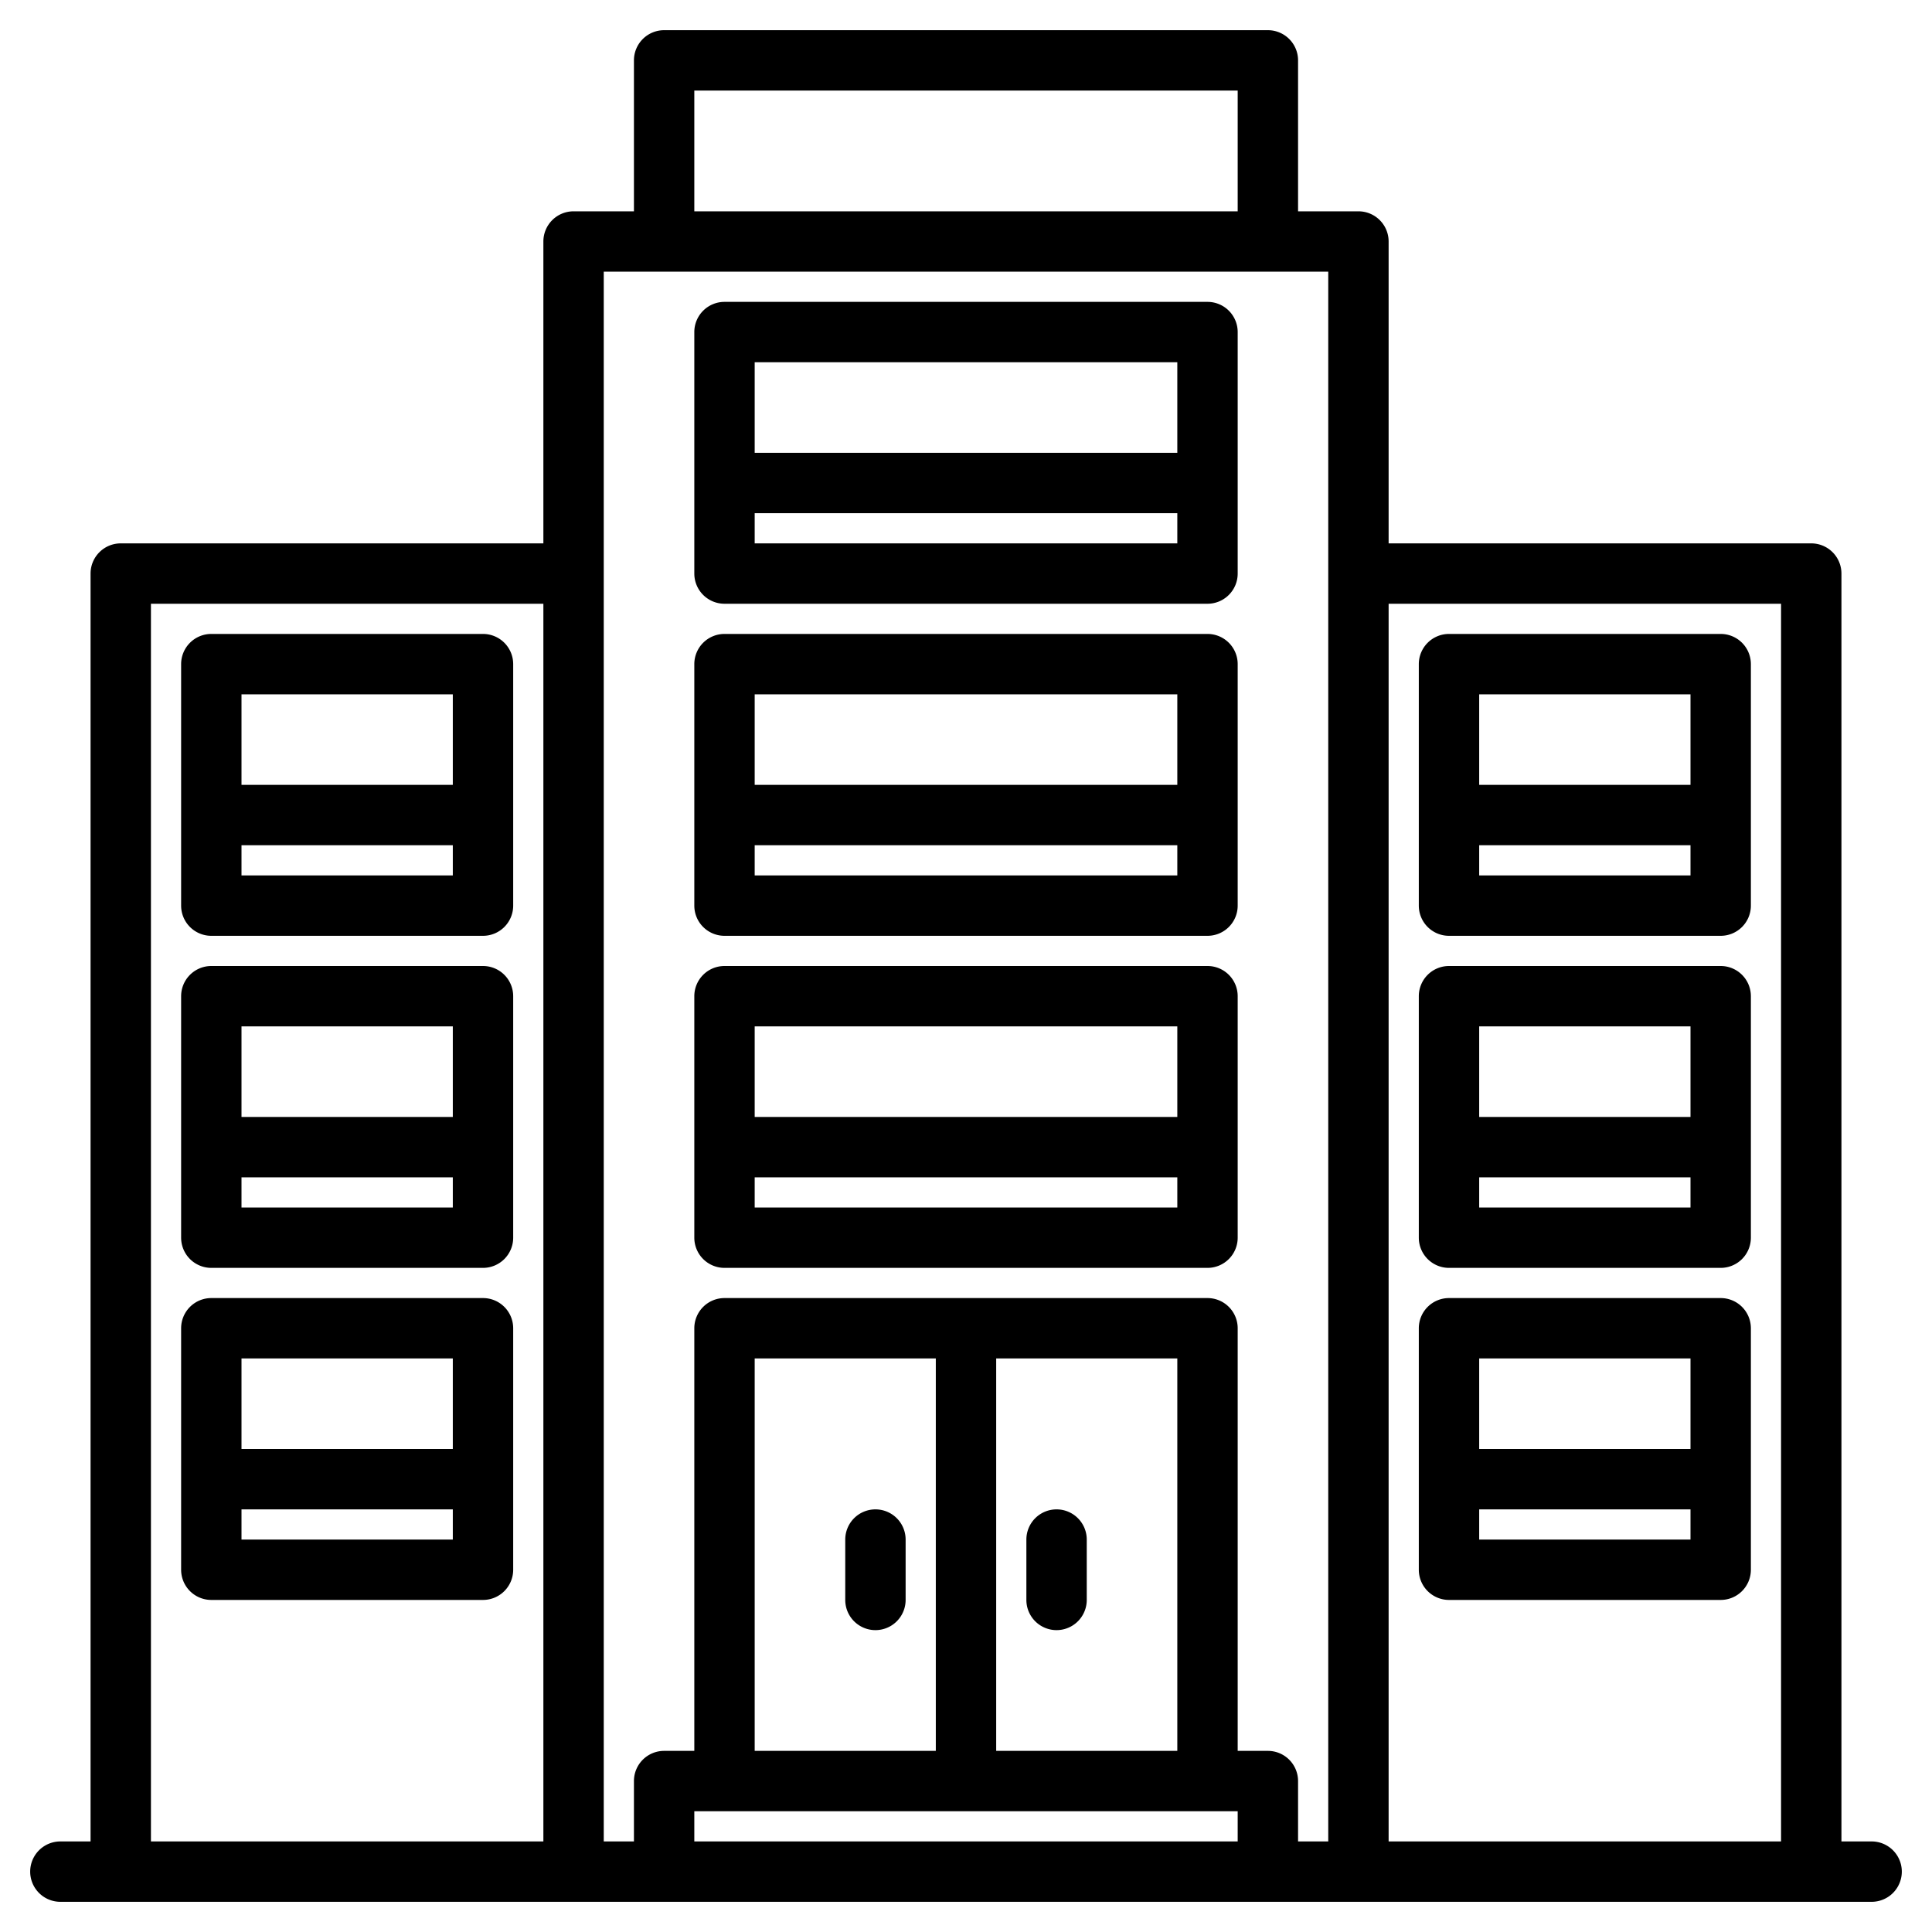 <svg height="512" viewBox="0 0 512 512" width="512" xmlns="http://www.w3.org/2000/svg"><g><path d="m496 488h-8v-336a8 8 0 0 0 -8-8h-112v-80a8 8 0 0 0 -8-8h-16v-40a8 8 0 0 0 -8-8h-160a8 8 0 0 0 -8 8v40h-16a8 8 0 0 0 -8 8v80h-112a8 8 0 0 0 -8 8v336h-8a8 8 0 0 0 0 16h480a8 8 0 0 0 0-16zm-352 0h-104v-328h104zm40-464h144v32h-144zm144 464h-144v-8h144zm-128-24v-104h48v104zm64 0v-104h48v104zm88 24h-8v-16a8 8 0 0 0 -8-8h-8v-112a8 8 0 0 0 -8-8h-128a8 8 0 0 0 -8 8v112h-8a8 8 0 0 0 -8 8v16h-8v-416h192zm120 0h-104v-328h104z"/><path d="m232 400a8 8 0 0 0 -8 8v16a8 8 0 0 0 16 0v-16a8 8 0 0 0 -8-8z"/><path d="m280 400a8 8 0 0 0 -8 8v16a8 8 0 0 0 16 0v-16a8 8 0 0 0 -8-8z"/><path d="m192 336h128a8 8 0 0 0 8-8v-64a8 8 0 0 0 -8-8h-128a8 8 0 0 0 -8 8v64a8 8 0 0 0 8 8zm8-16v-8h112v8zm112-48v24h-112v-24z"/><path d="m192 248h128a8 8 0 0 0 8-8v-64a8 8 0 0 0 -8-8h-128a8 8 0 0 0 -8 8v64a8 8 0 0 0 8 8zm8-16v-8h112v8zm112-48v24h-112v-24z"/><path d="m192 160h128a8 8 0 0 0 8-8v-64a8 8 0 0 0 -8-8h-128a8 8 0 0 0 -8 8v64a8 8 0 0 0 8 8zm8-16v-8h112v8zm112-48v24h-112v-24z"/><path d="m128 168h-72a8 8 0 0 0 -8 8v64a8 8 0 0 0 8 8h72a8 8 0 0 0 8-8v-64a8 8 0 0 0 -8-8zm-8 16v24h-56v-24zm-56 48v-8h56v8z"/><path d="m128 256h-72a8 8 0 0 0 -8 8v64a8 8 0 0 0 8 8h72a8 8 0 0 0 8-8v-64a8 8 0 0 0 -8-8zm-8 16v24h-56v-24zm-56 48v-8h56v8z"/><path d="m128 344h-72a8 8 0 0 0 -8 8v64a8 8 0 0 0 8 8h72a8 8 0 0 0 8-8v-64a8 8 0 0 0 -8-8zm-8 16v24h-56v-24zm-56 48v-8h56v8z"/><path d="m456 168h-72a8 8 0 0 0 -8 8v64a8 8 0 0 0 8 8h72a8 8 0 0 0 8-8v-64a8 8 0 0 0 -8-8zm-8 16v24h-56v-24zm-56 48v-8h56v8z"/><path d="m456 256h-72a8 8 0 0 0 -8 8v64a8 8 0 0 0 8 8h72a8 8 0 0 0 8-8v-64a8 8 0 0 0 -8-8zm-8 16v24h-56v-24zm-56 48v-8h56v8z"/><path d="m456 344h-72a8 8 0 0 0 -8 8v64a8 8 0 0 0 8 8h72a8 8 0 0 0 8-8v-64a8 8 0 0 0 -8-8zm-8 16v24h-56v-24zm-56 48v-8h56v8z"/></g></svg>